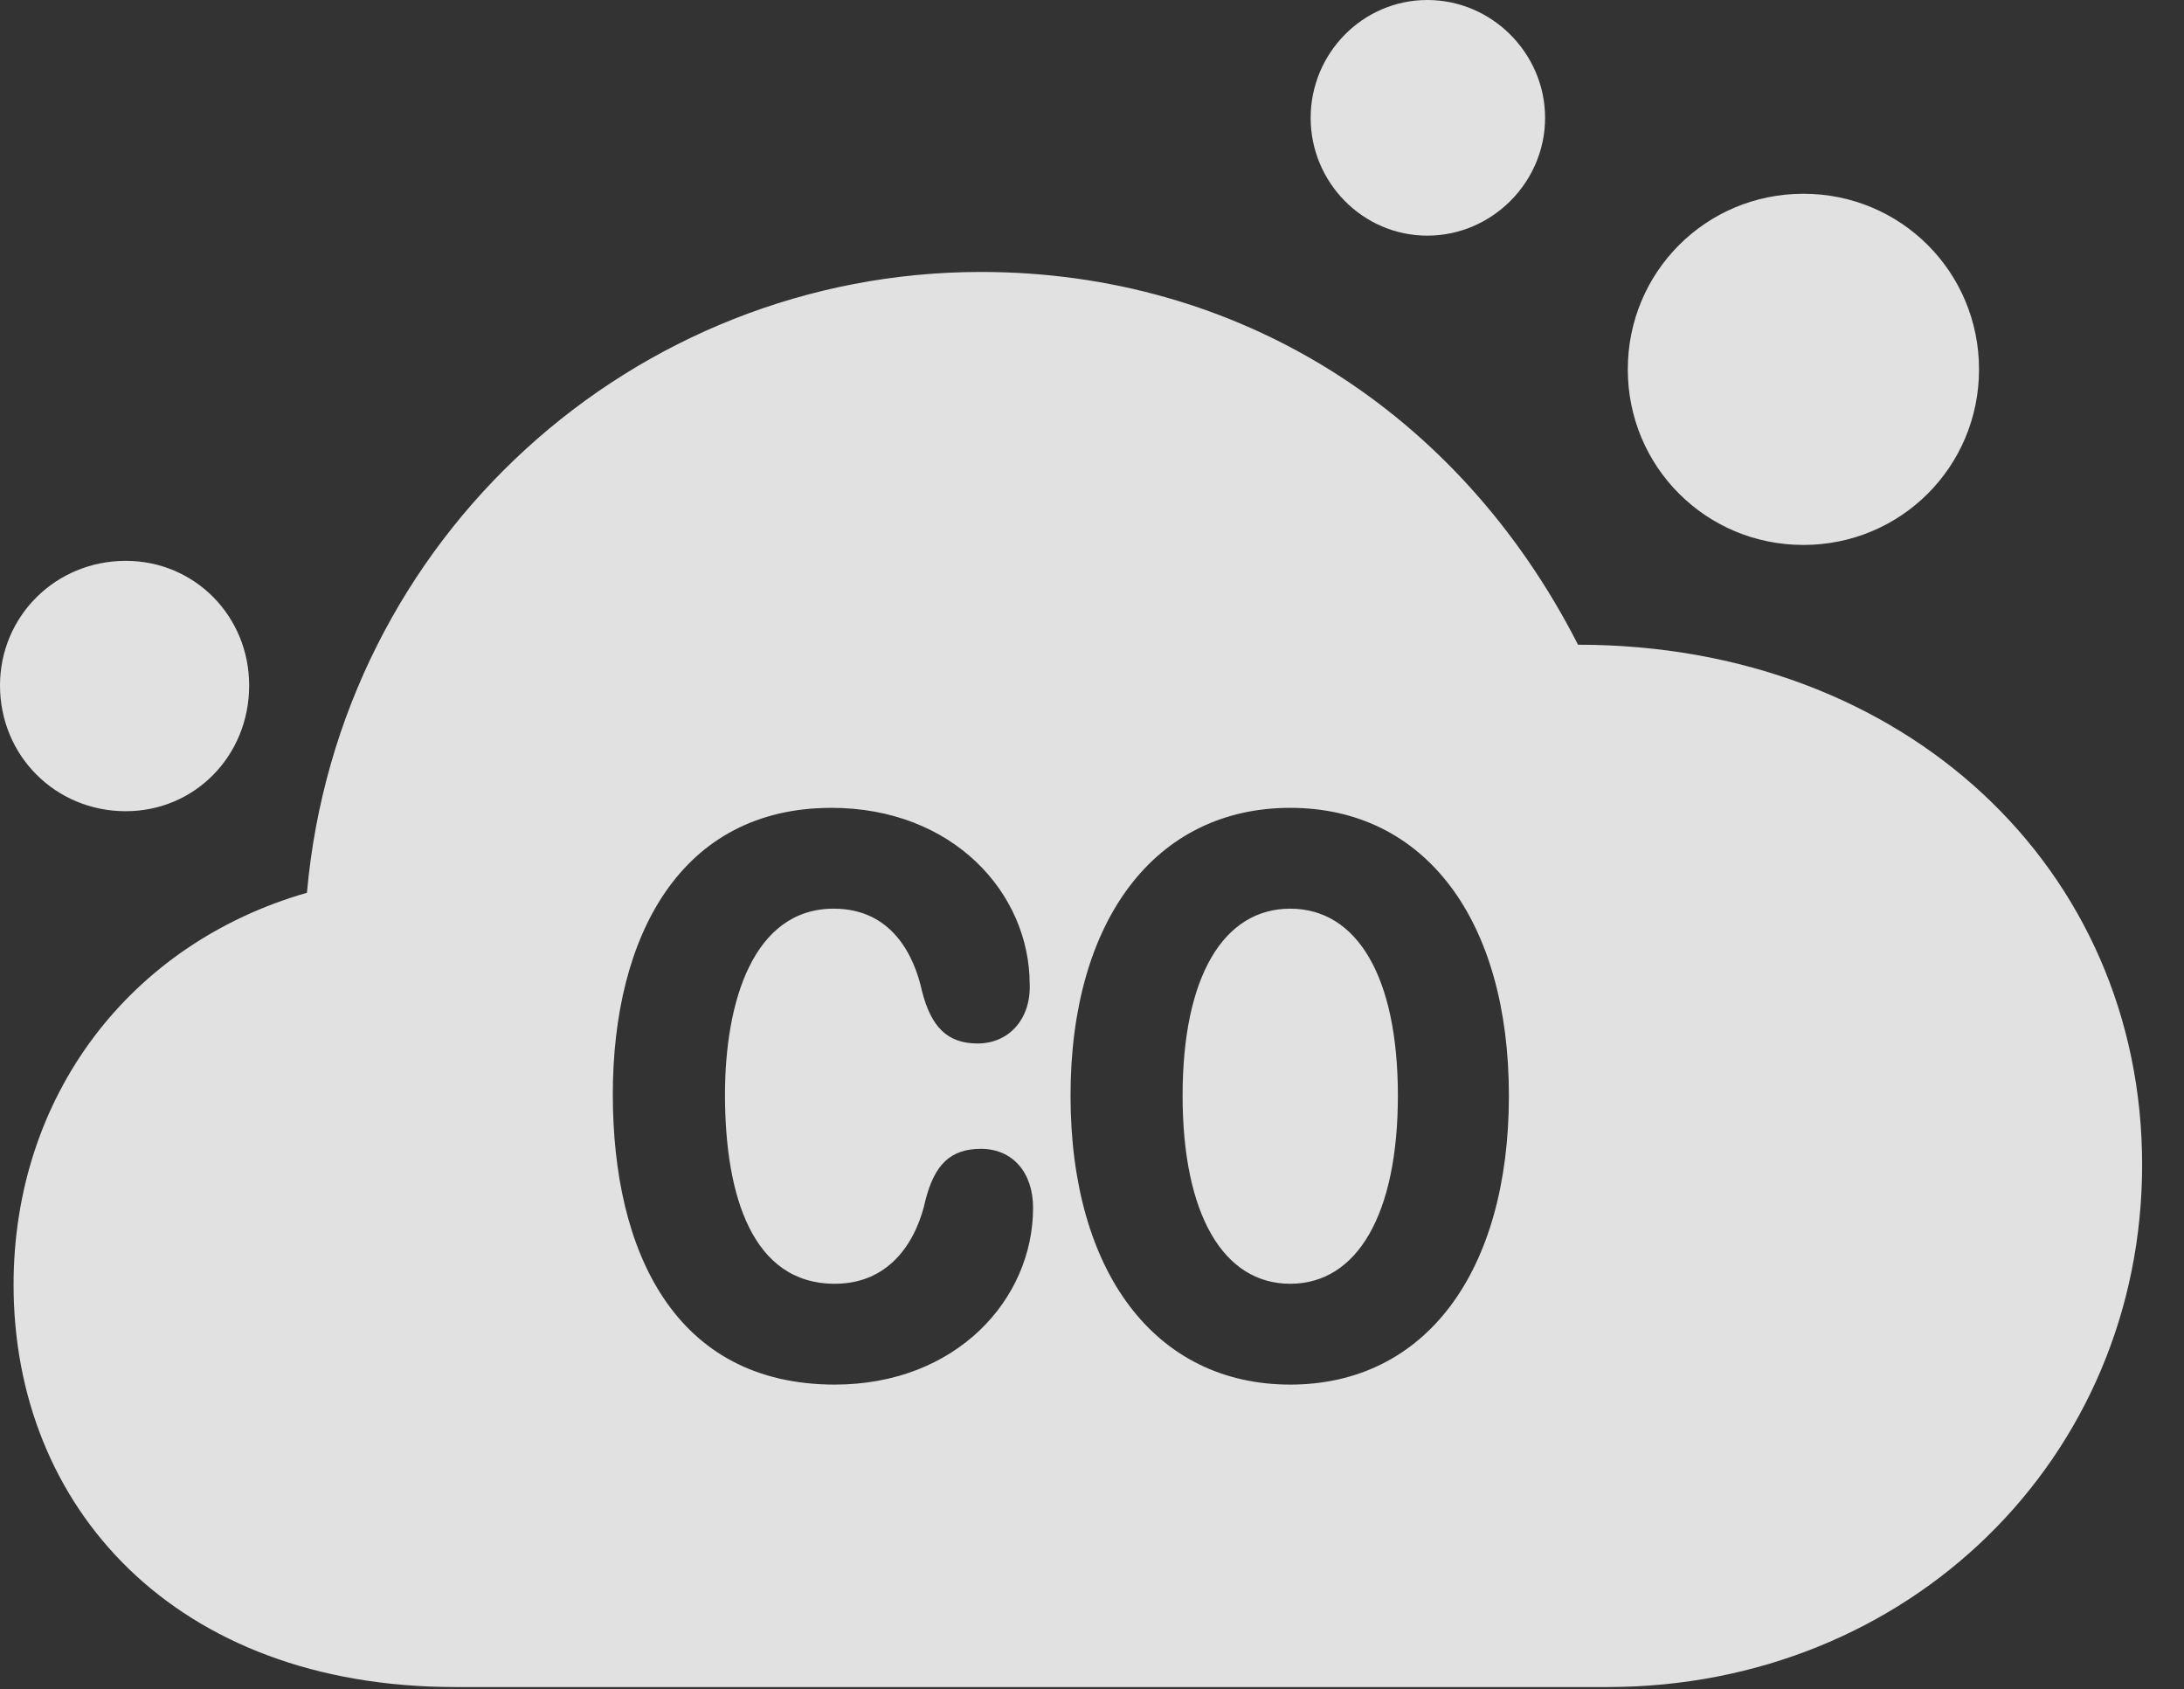 <?xml version="1.0" encoding="UTF-8"?>
<!--Generator: Apple Native CoreSVG 232.5-->
<!DOCTYPE svg
PUBLIC "-//W3C//DTD SVG 1.1//EN"
       "http://www.w3.org/Graphics/SVG/1.1/DTD/svg11.dtd">
<svg version="1.1" xmlns="http://www.w3.org/2000/svg" xmlns:xlink="http://www.w3.org/1999/xlink" width="18.828" height="14.56">
 <rect width="100%" height="100%" fill="#333333" stroke="none"/>
 <g>
  <rect height="14.56" opacity="0" width="18.828" x="0" y="0"/>
  <path d="M13.604 5.557C16.426 5.557 18.467 7.49 18.467 10.039C18.467 12.568 16.455 14.541 13.857 14.541L3.926 14.541C1.504 14.541 0.117 12.988 0.117 11.074C0.117 9.453 1.113 8.135 2.646 7.695C2.92 4.629 5.469 2.344 8.457 2.344C10.674 2.344 12.578 3.545 13.604 5.557ZM5.283 9.434C5.283 10.791 5.82 11.934 7.197 11.934C8.242 11.934 8.906 11.201 8.906 10.41C8.906 10.107 8.73 9.902 8.457 9.902C8.193 9.902 8.057 10.039 7.979 10.342C7.91 10.664 7.695 11.065 7.197 11.065C6.484 11.065 6.25 10.303 6.25 9.434C6.25 8.633 6.494 7.832 7.188 7.832C7.686 7.832 7.881 8.232 7.949 8.545C8.027 8.848 8.164 8.994 8.428 8.994C8.701 8.994 8.887 8.779 8.877 8.486C8.877 7.695 8.213 6.963 7.168 6.963C5.869 6.963 5.283 8.066 5.283 9.434ZM9.229 9.443C9.229 10.967 9.961 11.934 11.123 11.934C12.285 11.934 13.008 10.967 13.008 9.443C13.008 7.93 12.285 6.963 11.123 6.963C9.961 6.963 9.229 7.93 9.229 9.443ZM12.051 9.443C12.051 10.469 11.699 11.065 11.123 11.065C10.547 11.065 10.195 10.469 10.195 9.443C10.195 8.418 10.547 7.832 11.123 7.832C11.699 7.832 12.051 8.418 12.051 9.443ZM2.148 5.908C2.148 6.514 1.68 6.992 1.084 6.992C0.479 6.992 0 6.514 0 5.908C0 5.312 0.479 4.834 1.084 4.834C1.68 4.834 2.148 5.312 2.148 5.908ZM17.061 3.184C17.061 4.023 16.387 4.697 15.547 4.697C14.707 4.697 14.033 4.023 14.033 3.184C14.033 2.344 14.707 1.67 15.547 1.67C16.387 1.67 17.061 2.344 17.061 3.184ZM13.32 1.016C13.32 1.572 12.861 2.031 12.305 2.031C11.748 2.031 11.299 1.572 11.299 1.016C11.299 0.459 11.748 0 12.305 0C12.861 0 13.32 0.459 13.32 1.016Z" fill="#ffffff" fill-opacity="0.85"/>
 </g>
</svg>
